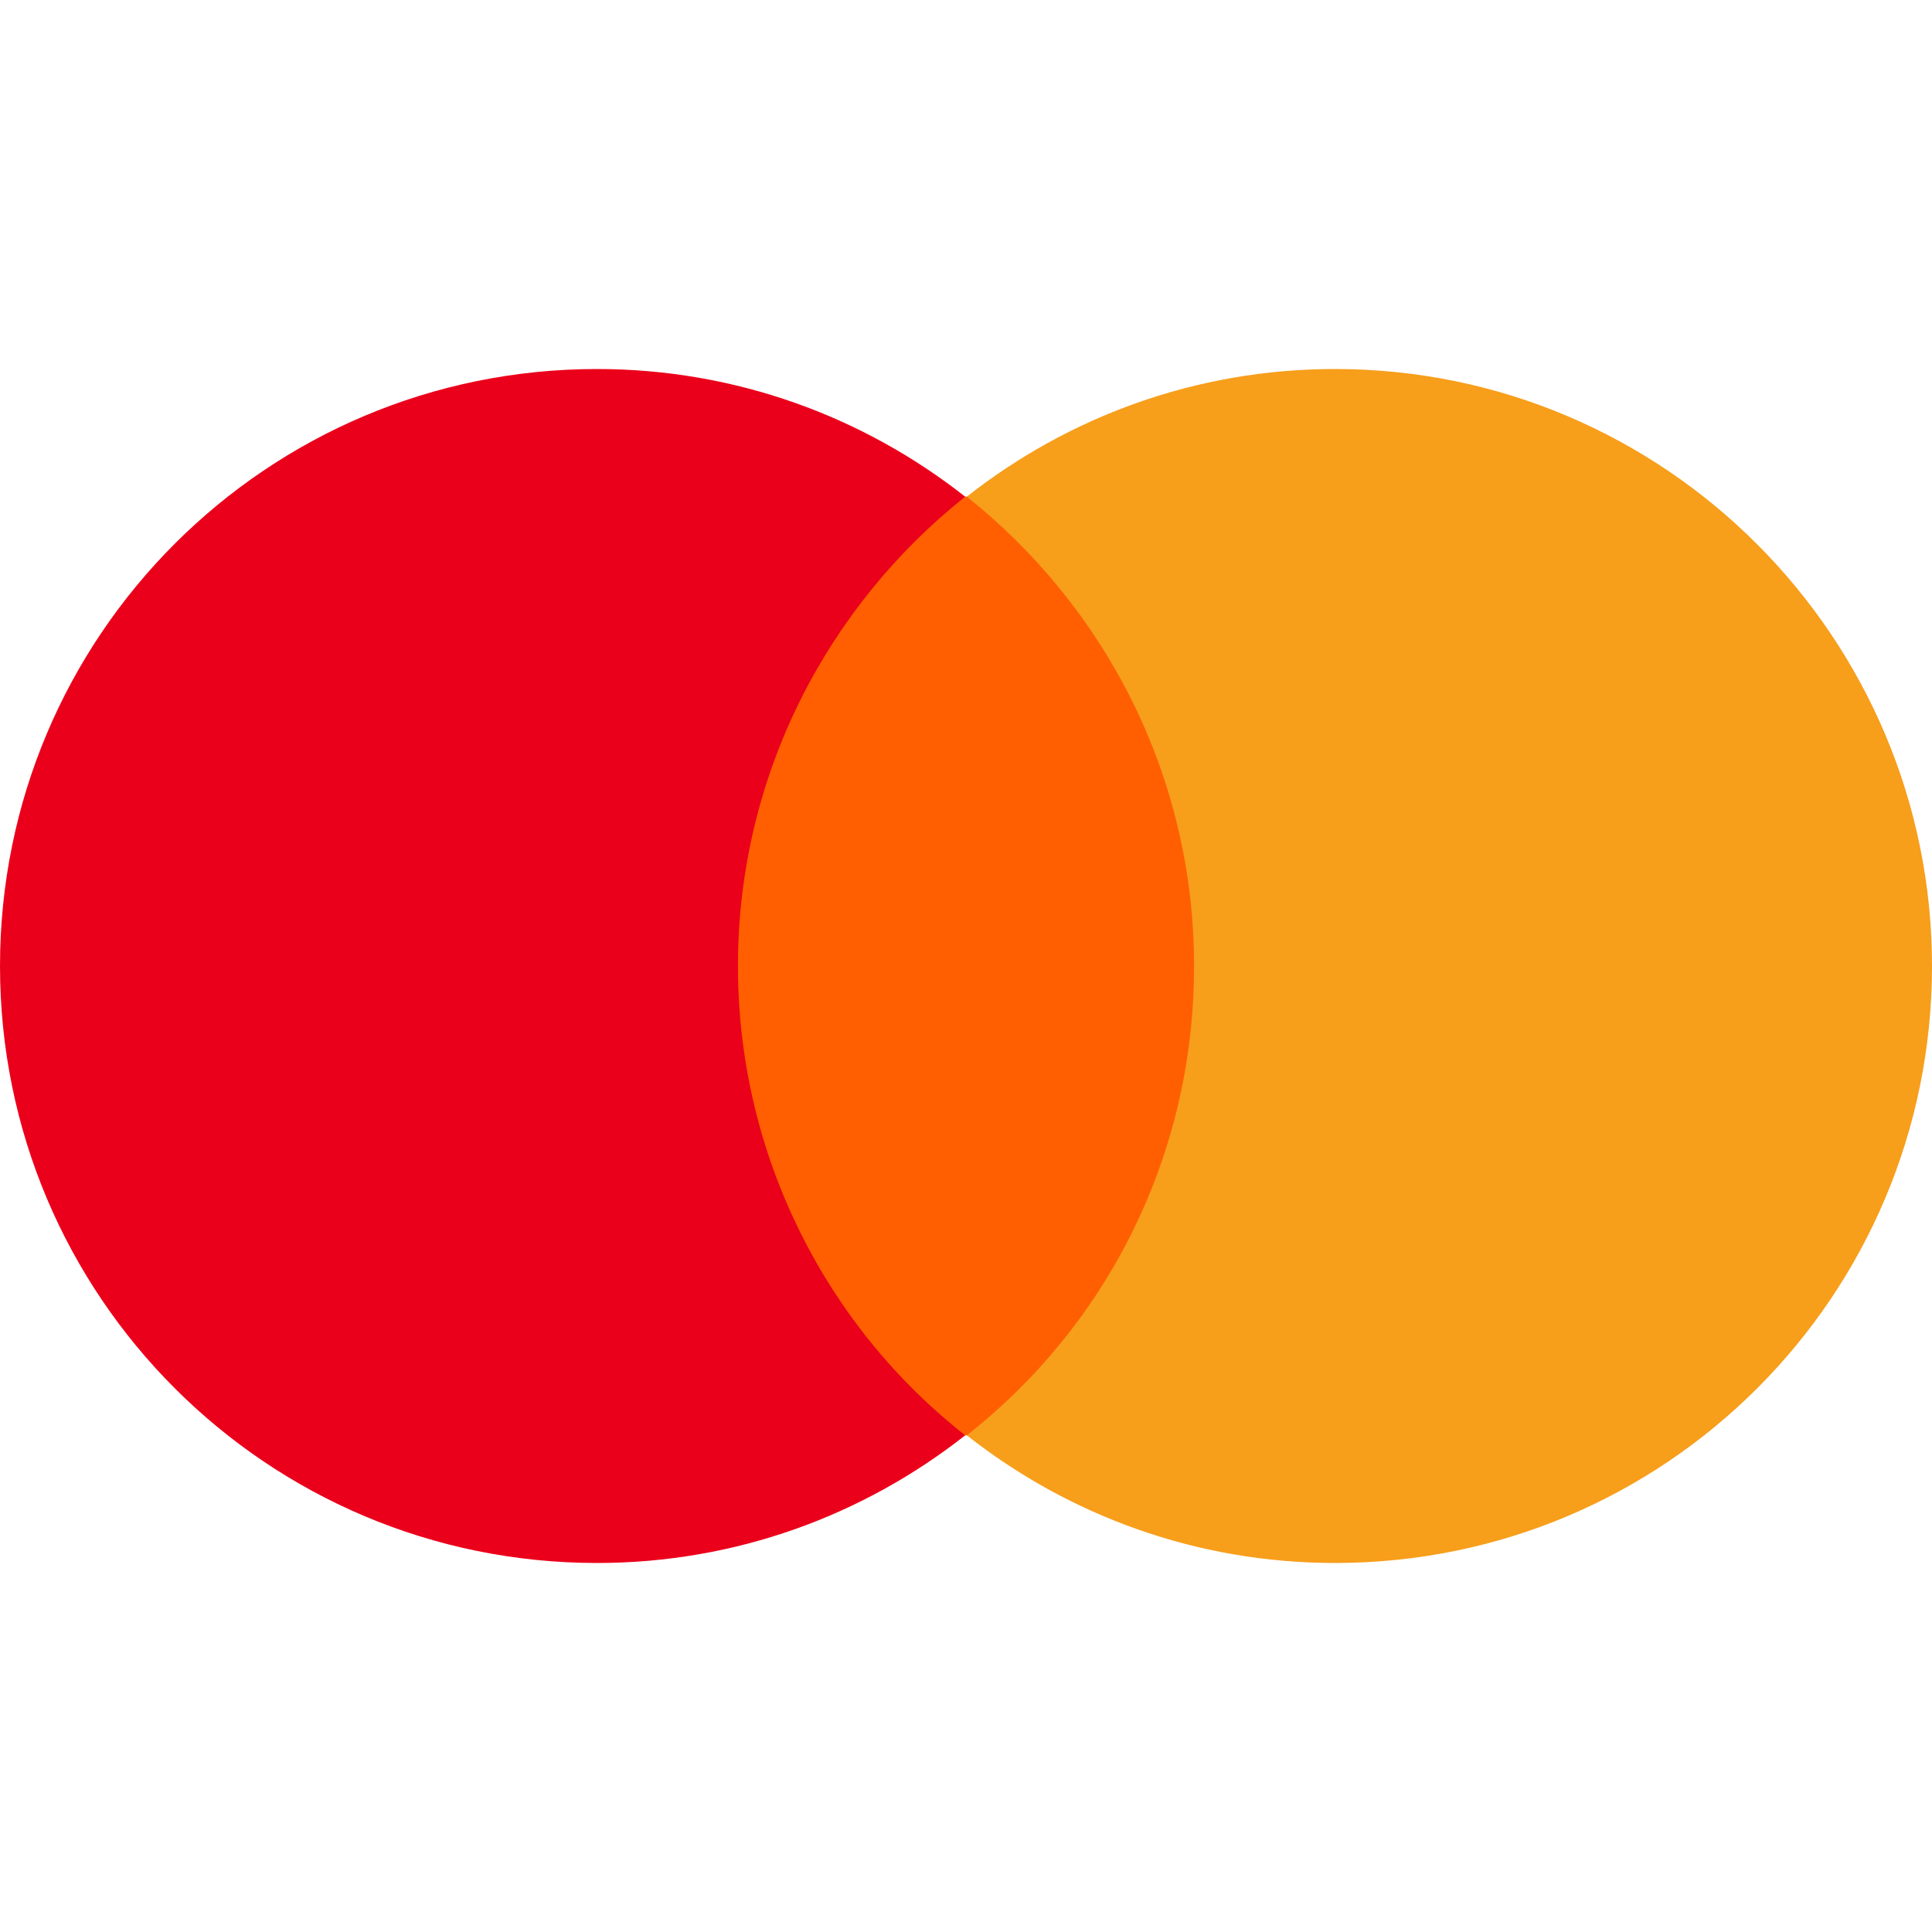 <svg viewBox="0 0 24 24" xmlns="http://www.w3.org/2000/svg"><path d="M8.755 6.17L15.245 6.17L15.245 6.17L15.245 17.83L15.245 17.83L8.755 17.83L8.755 17.83L8.755 6.17L8.755 6.17Z" fill="#ff5f00"/><path d="M9.167 12C9.167 9.631 10.28 7.53 11.99 6.17C10.733 5.181 9.147 4.584 7.416 4.584C3.317 4.584 1.77636e-15 7.9 1.77636e-15 12C1.77636e-15 16.1 3.317 19.416 7.416 19.416C9.147 19.416 10.733 18.819 11.99 17.83C10.28 16.491 9.167 14.369 9.167 12Z" fill="#eb001b"/><path d="M24 12C24 16.1 20.683 19.416 16.584 19.416C14.853 19.416 13.267 18.819 12.01 17.83C13.741 16.47 14.833 14.369 14.833 12C14.833 9.631 13.72 7.53 12.01 6.17C13.267 5.181 14.853 4.584 16.584 4.584C20.683 4.584 24 7.921 24 12Z" fill="#f79e1b"/></svg>
